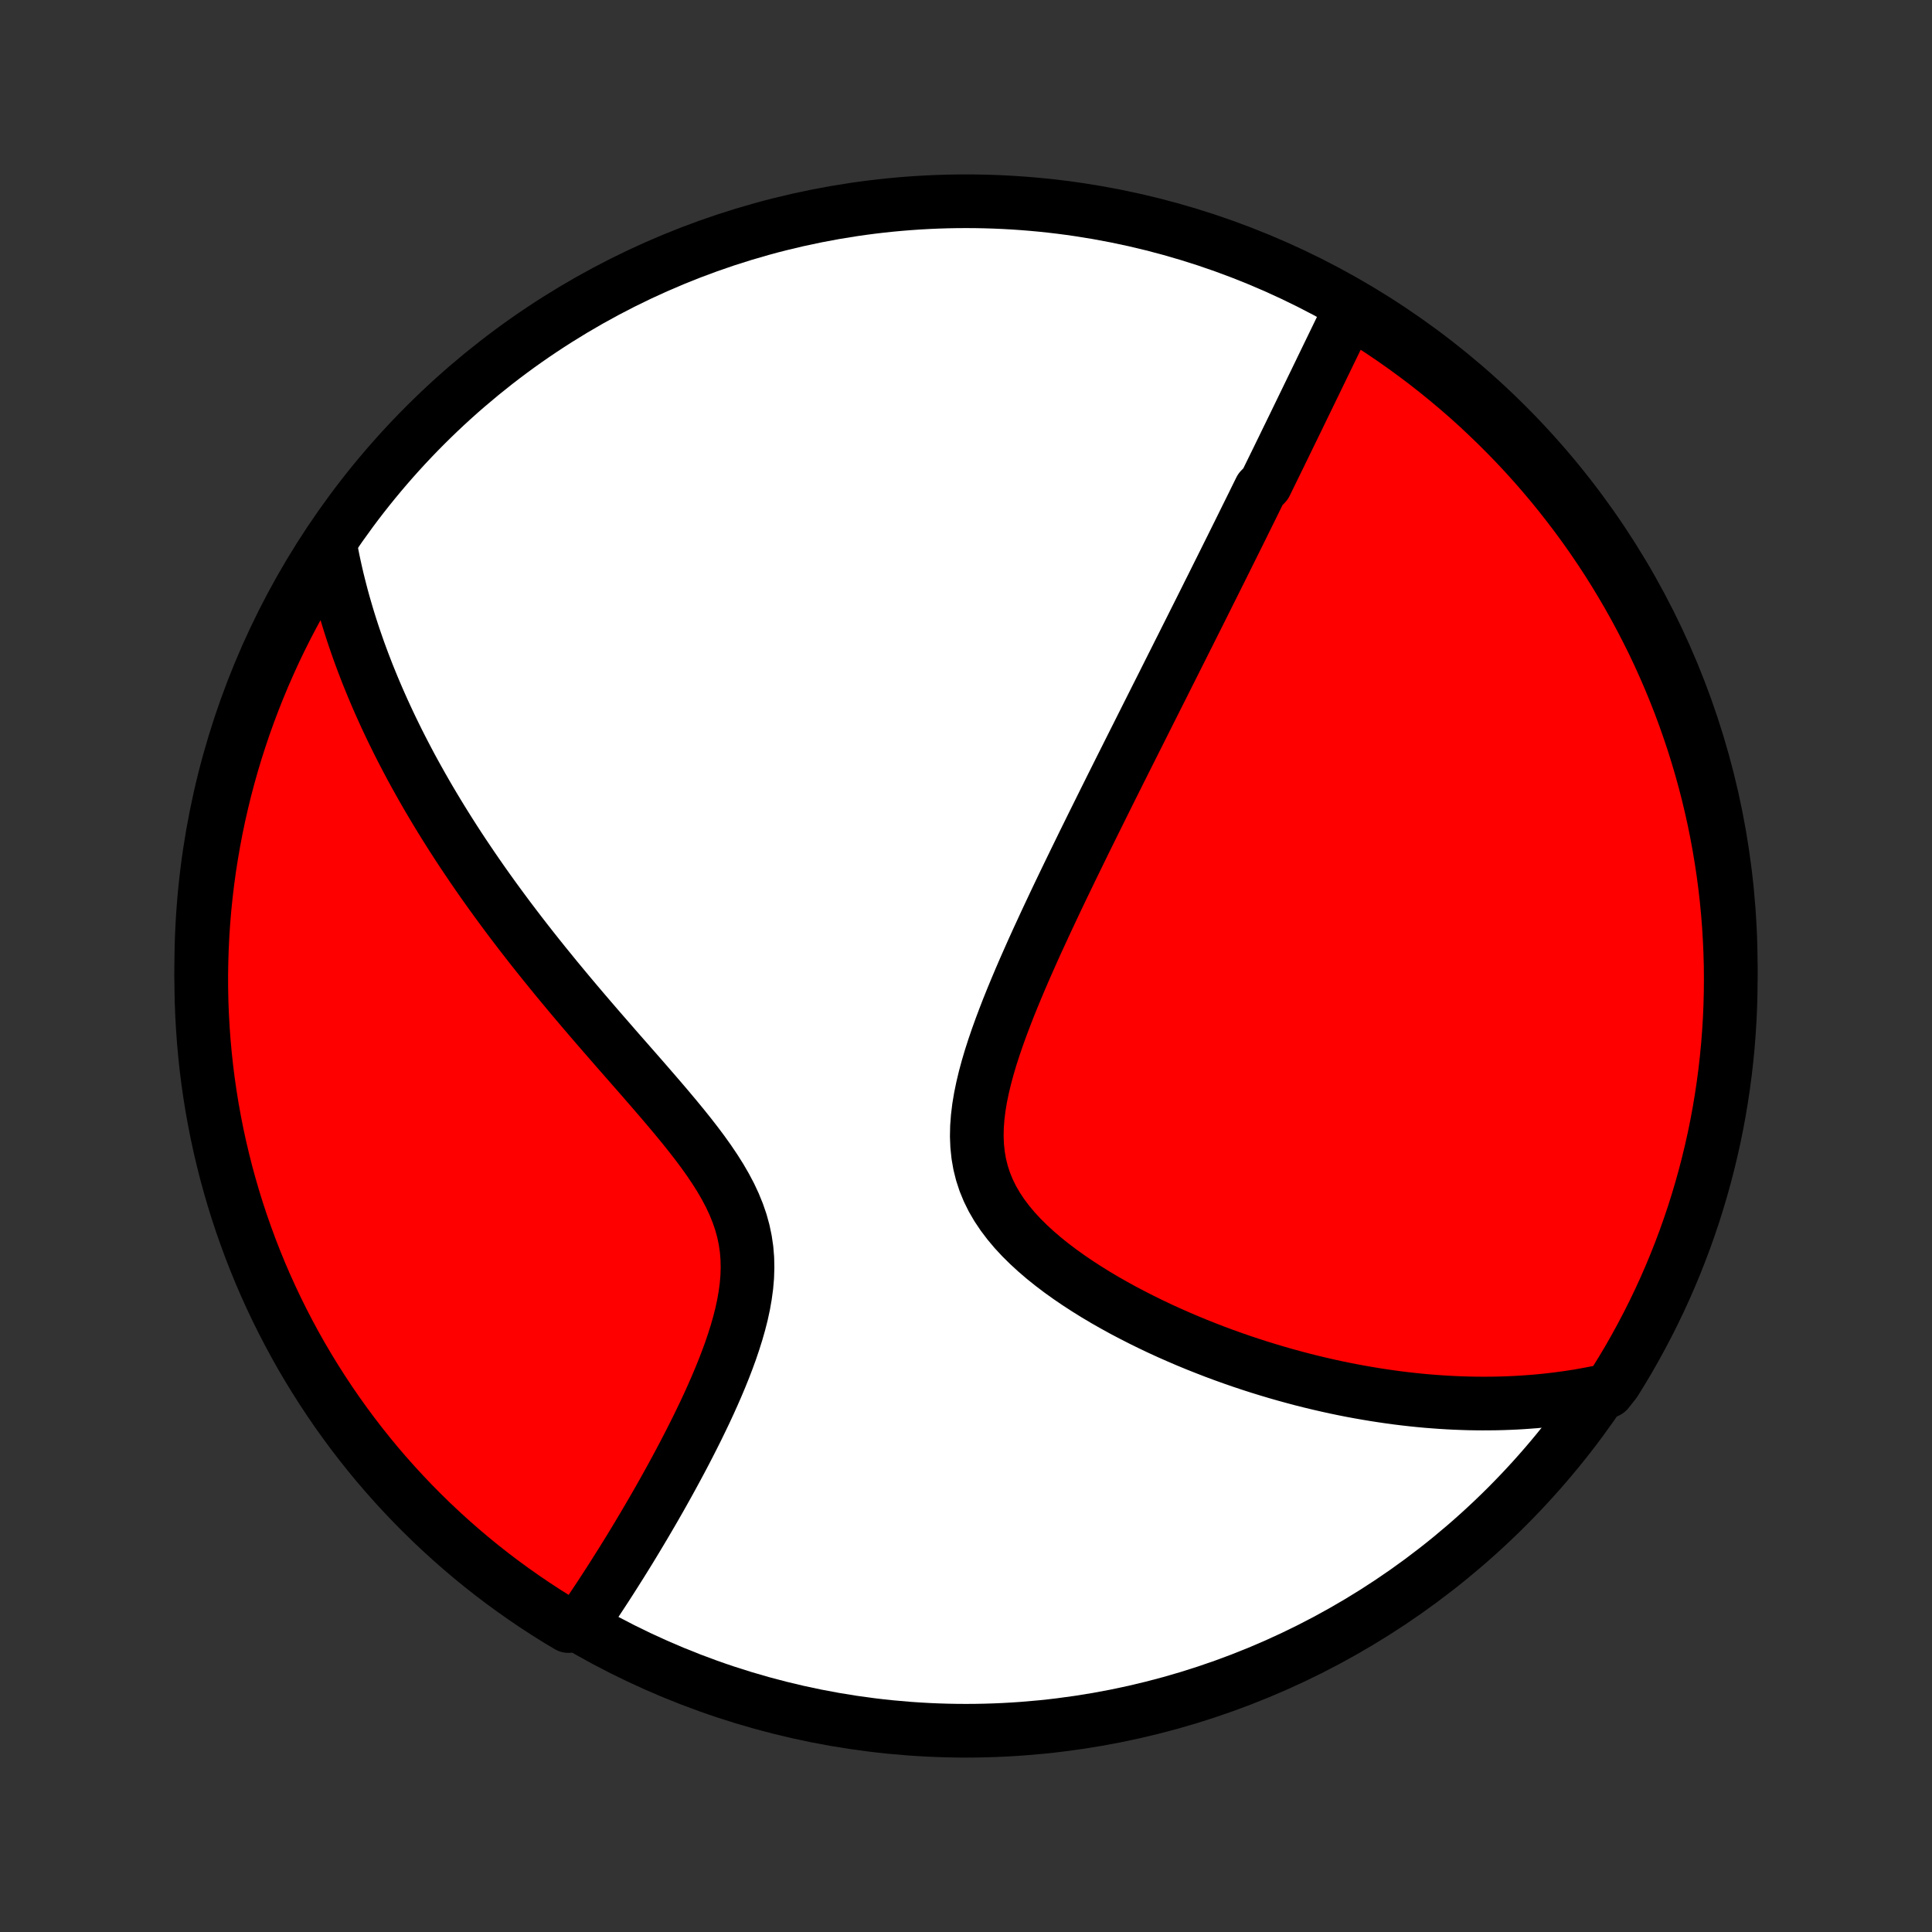 <?xml version="1.0" encoding="utf-8" standalone="no"?>
<!DOCTYPE svg PUBLIC "-//W3C//DTD SVG 1.1//EN"
  "http://www.w3.org/Graphics/SVG/1.1/DTD/svg11.dtd">
<!-- Created with matplotlib (http://matplotlib.org/) -->
<svg height="72pt" version="1.1" viewBox="0 0 72 72" width="72pt" xmlns="http://www.w3.org/2000/svg" xmlns:xlink="http://www.w3.org/1999/xlink">
 <rect x="0" y="0" width="72" height="72" fill="#333333" stroke="none"/>
 <defs>
  <style type="text/css">
*{stroke-linecap:butt;stroke-linejoin:round;}
  </style>
 </defs>
 <g id="figure_1">
  <g id="patch_1">
   <path d="
M0 72
L72 72
L72 0
L0 0
z
" style="fill:none;"/>
  </g>
  <g id="axes_1">
   <g id="PatchCollection_1">
    <defs>
     <path d="
M36 -7.5
C43.558 -7.5 50.808 -10.503 56.153 -15.848
C61.497 -21.192 64.5 -28.442 64.5 -36
C64.5 -43.558 61.497 -50.808 56.153 -56.153
C50.808 -61.497 43.558 -64.5 36 -64.5
C28.442 -64.5 21.192 -61.497 15.848 -56.153
C10.503 -50.808 7.5 -43.558 7.5 -36
C7.5 -28.442 10.503 -21.192 15.848 -15.848
C21.192 -10.503 28.442 -7.5 36 -7.5
z
" id="C0_0_a811fe30f3"/>
     <path d="
M50.299 -60.41
L50.206 -60.219
L50.113 -60.029
L50.02 -59.838
L49.928 -59.648
L49.836 -59.458
L49.744 -59.268
L49.652 -59.078
L49.56 -58.889
L49.468 -58.7
L49.377 -58.511
L49.285 -58.322
L49.194 -58.133
L49.102 -57.944
L49.011 -57.755
L48.919 -57.567
L48.828 -57.379
L48.736 -57.19
L48.645 -57.002
L48.553 -56.813
L48.462 -56.625
L48.37 -56.436
L48.279 -56.248
L48.187 -56.059
L48.095 -55.87
L48.002 -55.68
L47.91 -55.491
L47.818 -55.301
L47.725 -55.111
L47.632 -54.92
L47.539 -54.73
L47.445 -54.538
L47.351 -54.346
L47.257 -54.154
L47.163 -53.961
L46.973 -53.768
L46.877 -53.574
L46.781 -53.379
L46.685 -53.183
L46.588 -52.987
L46.49 -52.789
L46.392 -52.591
L46.294 -52.392
L46.195 -52.192
L46.095 -51.991
L45.995 -51.789
L45.894 -51.585
L45.792 -51.381
L45.69 -51.175
L45.587 -50.968
L45.483 -50.759
L45.378 -50.55
L45.273 -50.338
L45.167 -50.125
L45.059 -49.911
L44.952 -49.695
L44.843 -49.477
L44.733 -49.257
L44.622 -49.036
L44.51 -48.813
L44.397 -48.587
L44.283 -48.36
L44.168 -48.131
L44.052 -47.899
L43.934 -47.666
L43.816 -47.43
L43.696 -47.192
L43.575 -46.951
L43.453 -46.708
L43.33 -46.462
L43.205 -46.214
L43.078 -45.963
L42.951 -45.709
L42.822 -45.453
L42.692 -45.194
L42.56 -44.931
L42.427 -44.666
L42.292 -44.398
L42.156 -44.127
L42.018 -43.852
L41.879 -43.575
L41.738 -43.294
L41.596 -43.01
L41.452 -42.722
L41.307 -42.431
L41.16 -42.136
L41.013 -41.839
L40.863 -41.537
L40.712 -41.232
L40.56 -40.924
L40.406 -40.612
L40.252 -40.296
L40.096 -39.977
L39.939 -39.654
L39.781 -39.328
L39.622 -38.998
L39.462 -38.665
L39.302 -38.328
L39.142 -37.988
L38.981 -37.645
L38.821 -37.298
L38.66 -36.949
L38.5 -36.596
L38.342 -36.241
L38.184 -35.883
L38.028 -35.522
L37.875 -35.159
L37.724 -34.794
L37.576 -34.427
L37.433 -34.058
L37.294 -33.688
L37.161 -33.318
L37.034 -32.946
L36.915 -32.575
L36.805 -32.203
L36.705 -31.832
L36.617 -31.462
L36.541 -31.094
L36.48 -30.728
L36.436 -30.365
L36.409 -30.005
L36.402 -29.65
L36.416 -29.299
L36.452 -28.953
L36.511 -28.613
L36.594 -28.28
L36.701 -27.953
L36.832 -27.634
L36.986 -27.322
L37.163 -27.018
L37.361 -26.722
L37.579 -26.434
L37.814 -26.154
L38.067 -25.881
L38.334 -25.617
L38.614 -25.36
L38.906 -25.11
L39.208 -24.868
L39.518 -24.633
L39.837 -24.405
L40.161 -24.184
L40.491 -23.97
L40.825 -23.762
L41.163 -23.561
L41.504 -23.367
L41.847 -23.178
L42.191 -22.997
L42.536 -22.821
L42.882 -22.651
L43.227 -22.487
L43.572 -22.329
L43.917 -22.177
L44.26 -22.03
L44.602 -21.889
L44.943 -21.754
L45.281 -21.623
L45.618 -21.498
L45.953 -21.378
L46.285 -21.263
L46.615 -21.153
L46.942 -21.048
L47.267 -20.948
L47.589 -20.852
L47.908 -20.761
L48.225 -20.674
L48.538 -20.591
L48.849 -20.513
L49.157 -20.439
L49.462 -20.369
L49.765 -20.302
L50.064 -20.24
L50.361 -20.181
L50.654 -20.127
L50.946 -20.076
L51.234 -20.028
L51.519 -19.984
L51.802 -19.943
L52.082 -19.905
L52.36 -19.871
L52.635 -19.84
L52.907 -19.812
L53.177 -19.787
L53.445 -19.766
L53.71 -19.747
L53.973 -19.731
L54.233 -19.718
L54.492 -19.708
L54.748 -19.7
L55.002 -19.696
L55.255 -19.694
L55.505 -19.695
L55.754 -19.698
L56 -19.704
L56.245 -19.713
L56.488 -19.724
L56.73 -19.738
L56.969 -19.755
L57.208 -19.773
L57.444 -19.795
L57.68 -19.819
L57.914 -19.846
L58.147 -19.875
L58.378 -19.907
L58.608 -19.941
L58.837 -19.977
L59.065 -20.017
L59.292 -20.059
L59.519 -20.104
L59.908 -20.151
L60.176 -20.488
L60.435 -20.907
L60.688 -21.331
L60.932 -21.76
L61.169 -22.193
L61.399 -22.631
L61.621 -23.072
L61.835 -23.517
L62.041 -23.966
L62.239 -24.419
L62.429 -24.875
L62.611 -25.335
L62.785 -25.797
L62.951 -26.264
L63.109 -26.732
L63.258 -27.204
L63.399 -27.679
L63.532 -28.156
L63.656 -28.635
L63.772 -29.117
L63.88 -29.6
L63.979 -30.086
L64.069 -30.573
L64.151 -31.063
L64.224 -31.553
L64.289 -32.045
L64.345 -32.538
L64.393 -33.033
L64.431 -33.528
L64.462 -34.024
L64.483 -34.52
L64.496 -35.017
L64.5 -35.514
L64.496 -36.012
L64.482 -36.509
L64.46 -37.006
L64.43 -37.503
L64.391 -38
L64.343 -38.496
L64.286 -38.991
L64.221 -39.485
L64.147 -39.978
L64.065 -40.47
L63.974 -40.961
L63.875 -41.45
L63.767 -41.937
L63.651 -42.423
L63.526 -42.906
L63.393 -43.388
L63.251 -43.867
L63.102 -44.344
L62.943 -44.818
L62.777 -45.29
L62.603 -45.759
L62.42 -46.224
L62.23 -46.687
L62.031 -47.147
L61.825 -47.603
L61.611 -48.055
L61.388 -48.504
L61.158 -48.949
L60.921 -49.39
L60.676 -49.827
L60.423 -50.26
L60.163 -50.689
L59.896 -51.113
L59.621 -51.532
L59.339 -51.947
L59.05 -52.357
L58.754 -52.761
L58.451 -53.161
L58.141 -53.556
L57.825 -53.945
L57.502 -54.328
L57.172 -54.707
L56.836 -55.079
L56.493 -55.446
L56.144 -55.806
L55.789 -56.161
L55.428 -56.509
L55.062 -56.852
L54.689 -57.188
L54.31 -57.517
L53.926 -57.84
L53.537 -58.156
L53.142 -58.466
L52.742 -58.768
L52.337 -59.064
L51.927 -59.353
L51.512 -59.634
L51.093 -59.908
z
" id="C0_1_6976d29e02"/>
     <path d="
M12.289 -51.778
L12.33 -51.551
L12.374 -51.325
L12.419 -51.1
L12.467 -50.875
L12.517 -50.651
L12.569 -50.428
L12.624 -50.205
L12.681 -49.982
L12.739 -49.76
L12.8 -49.537
L12.864 -49.315
L12.929 -49.093
L12.996 -48.872
L13.066 -48.65
L13.138 -48.428
L13.212 -48.206
L13.289 -47.984
L13.367 -47.761
L13.448 -47.539
L13.531 -47.316
L13.617 -47.092
L13.704 -46.868
L13.795 -46.644
L13.887 -46.419
L13.982 -46.193
L14.079 -45.967
L14.179 -45.74
L14.281 -45.512
L14.386 -45.283
L14.493 -45.054
L14.603 -44.823
L14.716 -44.592
L14.831 -44.359
L14.949 -44.126
L15.07 -43.891
L15.194 -43.655
L15.32 -43.417
L15.45 -43.179
L15.583 -42.939
L15.719 -42.697
L15.857 -42.455
L15.999 -42.21
L16.145 -41.964
L16.293 -41.717
L16.445 -41.468
L16.601 -41.217
L16.76 -40.964
L16.922 -40.71
L17.088 -40.454
L17.258 -40.196
L17.432 -39.937
L17.609 -39.675
L17.79 -39.412
L17.975 -39.146
L18.164 -38.879
L18.357 -38.61
L18.554 -38.339
L18.755 -38.066
L18.96 -37.79
L19.17 -37.513
L19.383 -37.234
L19.601 -36.953
L19.822 -36.67
L20.048 -36.385
L20.278 -36.098
L20.512 -35.81
L20.749 -35.519
L20.991 -35.227
L21.236 -34.933
L21.485 -34.637
L21.738 -34.339
L21.994 -34.04
L22.253 -33.739
L22.515 -33.437
L22.779 -33.134
L23.045 -32.828
L23.314 -32.522
L23.583 -32.215
L23.854 -31.906
L24.124 -31.596
L24.394 -31.284
L24.663 -30.972
L24.929 -30.659
L25.193 -30.344
L25.452 -30.029
L25.706 -29.712
L25.953 -29.394
L26.192 -29.075
L26.421 -28.754
L26.638 -28.432
L26.843 -28.108
L27.032 -27.782
L27.205 -27.455
L27.359 -27.125
L27.494 -26.793
L27.609 -26.459
L27.702 -26.122
L27.773 -25.783
L27.823 -25.442
L27.851 -25.099
L27.858 -24.755
L27.847 -24.41
L27.817 -24.063
L27.77 -23.717
L27.709 -23.37
L27.634 -23.024
L27.546 -22.679
L27.448 -22.336
L27.34 -21.994
L27.225 -21.654
L27.102 -21.318
L26.973 -20.983
L26.839 -20.652
L26.701 -20.325
L26.559 -20.001
L26.414 -19.68
L26.267 -19.364
L26.117 -19.052
L25.967 -18.744
L25.815 -18.441
L25.663 -18.142
L25.51 -17.847
L25.357 -17.557
L25.204 -17.272
L25.052 -16.991
L24.9 -16.715
L24.749 -16.444
L24.599 -16.177
L24.449 -15.915
L24.301 -15.658
L24.153 -15.405
L24.007 -15.156
L23.862 -14.913
L23.719 -14.674
L23.577 -14.439
L23.436 -14.208
L23.296 -13.982
L23.158 -13.76
L23.021 -13.543
L22.886 -13.329
L22.752 -13.119
L22.62 -12.914
L22.489 -12.712
L22.359 -12.514
L22.231 -12.32
L22.104 -12.129
L21.979 -11.942
L21.855 -11.758
L21.732 -11.578
L21.182 -11.402
L20.759 -11.655
L20.341 -11.917
L19.928 -12.187
L19.52 -12.464
L19.117 -12.748
L18.718 -13.039
L18.326 -13.337
L17.938 -13.642
L17.556 -13.954
L17.18 -14.273
L16.809 -14.598
L16.444 -14.93
L16.085 -15.268
L15.733 -15.612
L15.386 -15.963
L15.046 -16.32
L14.712 -16.682
L14.384 -17.051
L14.063 -17.425
L13.749 -17.806
L13.442 -18.191
L13.141 -18.582
L12.848 -18.979
L12.561 -19.38
L12.282 -19.787
L12.01 -20.198
L11.745 -20.615
L11.487 -21.036
L11.237 -21.461
L10.995 -21.891
L10.76 -22.326
L10.533 -22.764
L10.313 -23.207
L10.102 -23.653
L9.898 -24.103
L9.702 -24.557
L9.515 -25.014
L9.335 -25.475
L9.164 -25.939
L9 -26.406
L8.845 -26.875
L8.698 -27.348
L8.56 -27.823
L8.429 -28.301
L8.308 -28.781
L8.194 -29.263
L8.089 -29.748
L7.993 -30.234
L7.905 -30.722
L7.826 -31.212
L7.755 -31.703
L7.693 -32.195
L7.64 -32.688
L7.595 -33.183
L7.559 -33.678
L7.531 -34.174
L7.512 -34.671
L7.502 -35.168
L7.5 -35.665
L7.508 -36.163
L7.524 -36.66
L7.548 -37.157
L7.581 -37.654
L7.623 -38.15
L7.674 -38.646
L7.733 -39.141
L7.8 -39.635
L7.877 -40.128
L7.962 -40.619
L8.055 -41.109
L8.157 -41.598
L8.268 -42.085
L8.386 -42.57
L8.514 -43.053
L8.649 -43.533
L8.793 -44.012
L8.946 -44.488
L9.106 -44.962
L9.275 -45.432
L9.452 -45.9
L9.637 -46.365
L9.83 -46.827
L10.031 -47.285
L10.239 -47.74
L10.456 -48.192
L10.681 -48.64
L10.913 -49.084
L11.153 -49.523
L11.4 -49.959
L11.655 -50.391
L11.917 -50.818
z
" id="C0_2_00f4d439f7"/>
    </defs>
    <g clip-path="url(#p1bffca34e9)">
     <use style="fill:#ffffff;stroke:#000000;stroke-width:2.0;" x="0.0" xlink:href="#C0_0_a811fe30f3" y="72.0"/>
    </g>
    <g clip-path="url(#p1bffca34e9)">
     <use style="fill:#ff0000;stroke:#000000;stroke-width:2.0;" x="0.0" xlink:href="#C0_1_6976d29e02" y="72.0"/>
    </g>
    <g clip-path="url(#p1bffca34e9)">
     <use style="fill:#ff0000;stroke:#000000;stroke-width:2.0;" x="0.0" xlink:href="#C0_2_00f4d439f7" y="72.0"/>
    </g>
   </g>
  </g>
 </g>
 <defs>
  <clipPath id="p1bffca34e9">
   <rect height="72.0" width="72.0" x="0.0" y="0.0"/>
  </clipPath>
 </defs>
</svg>
